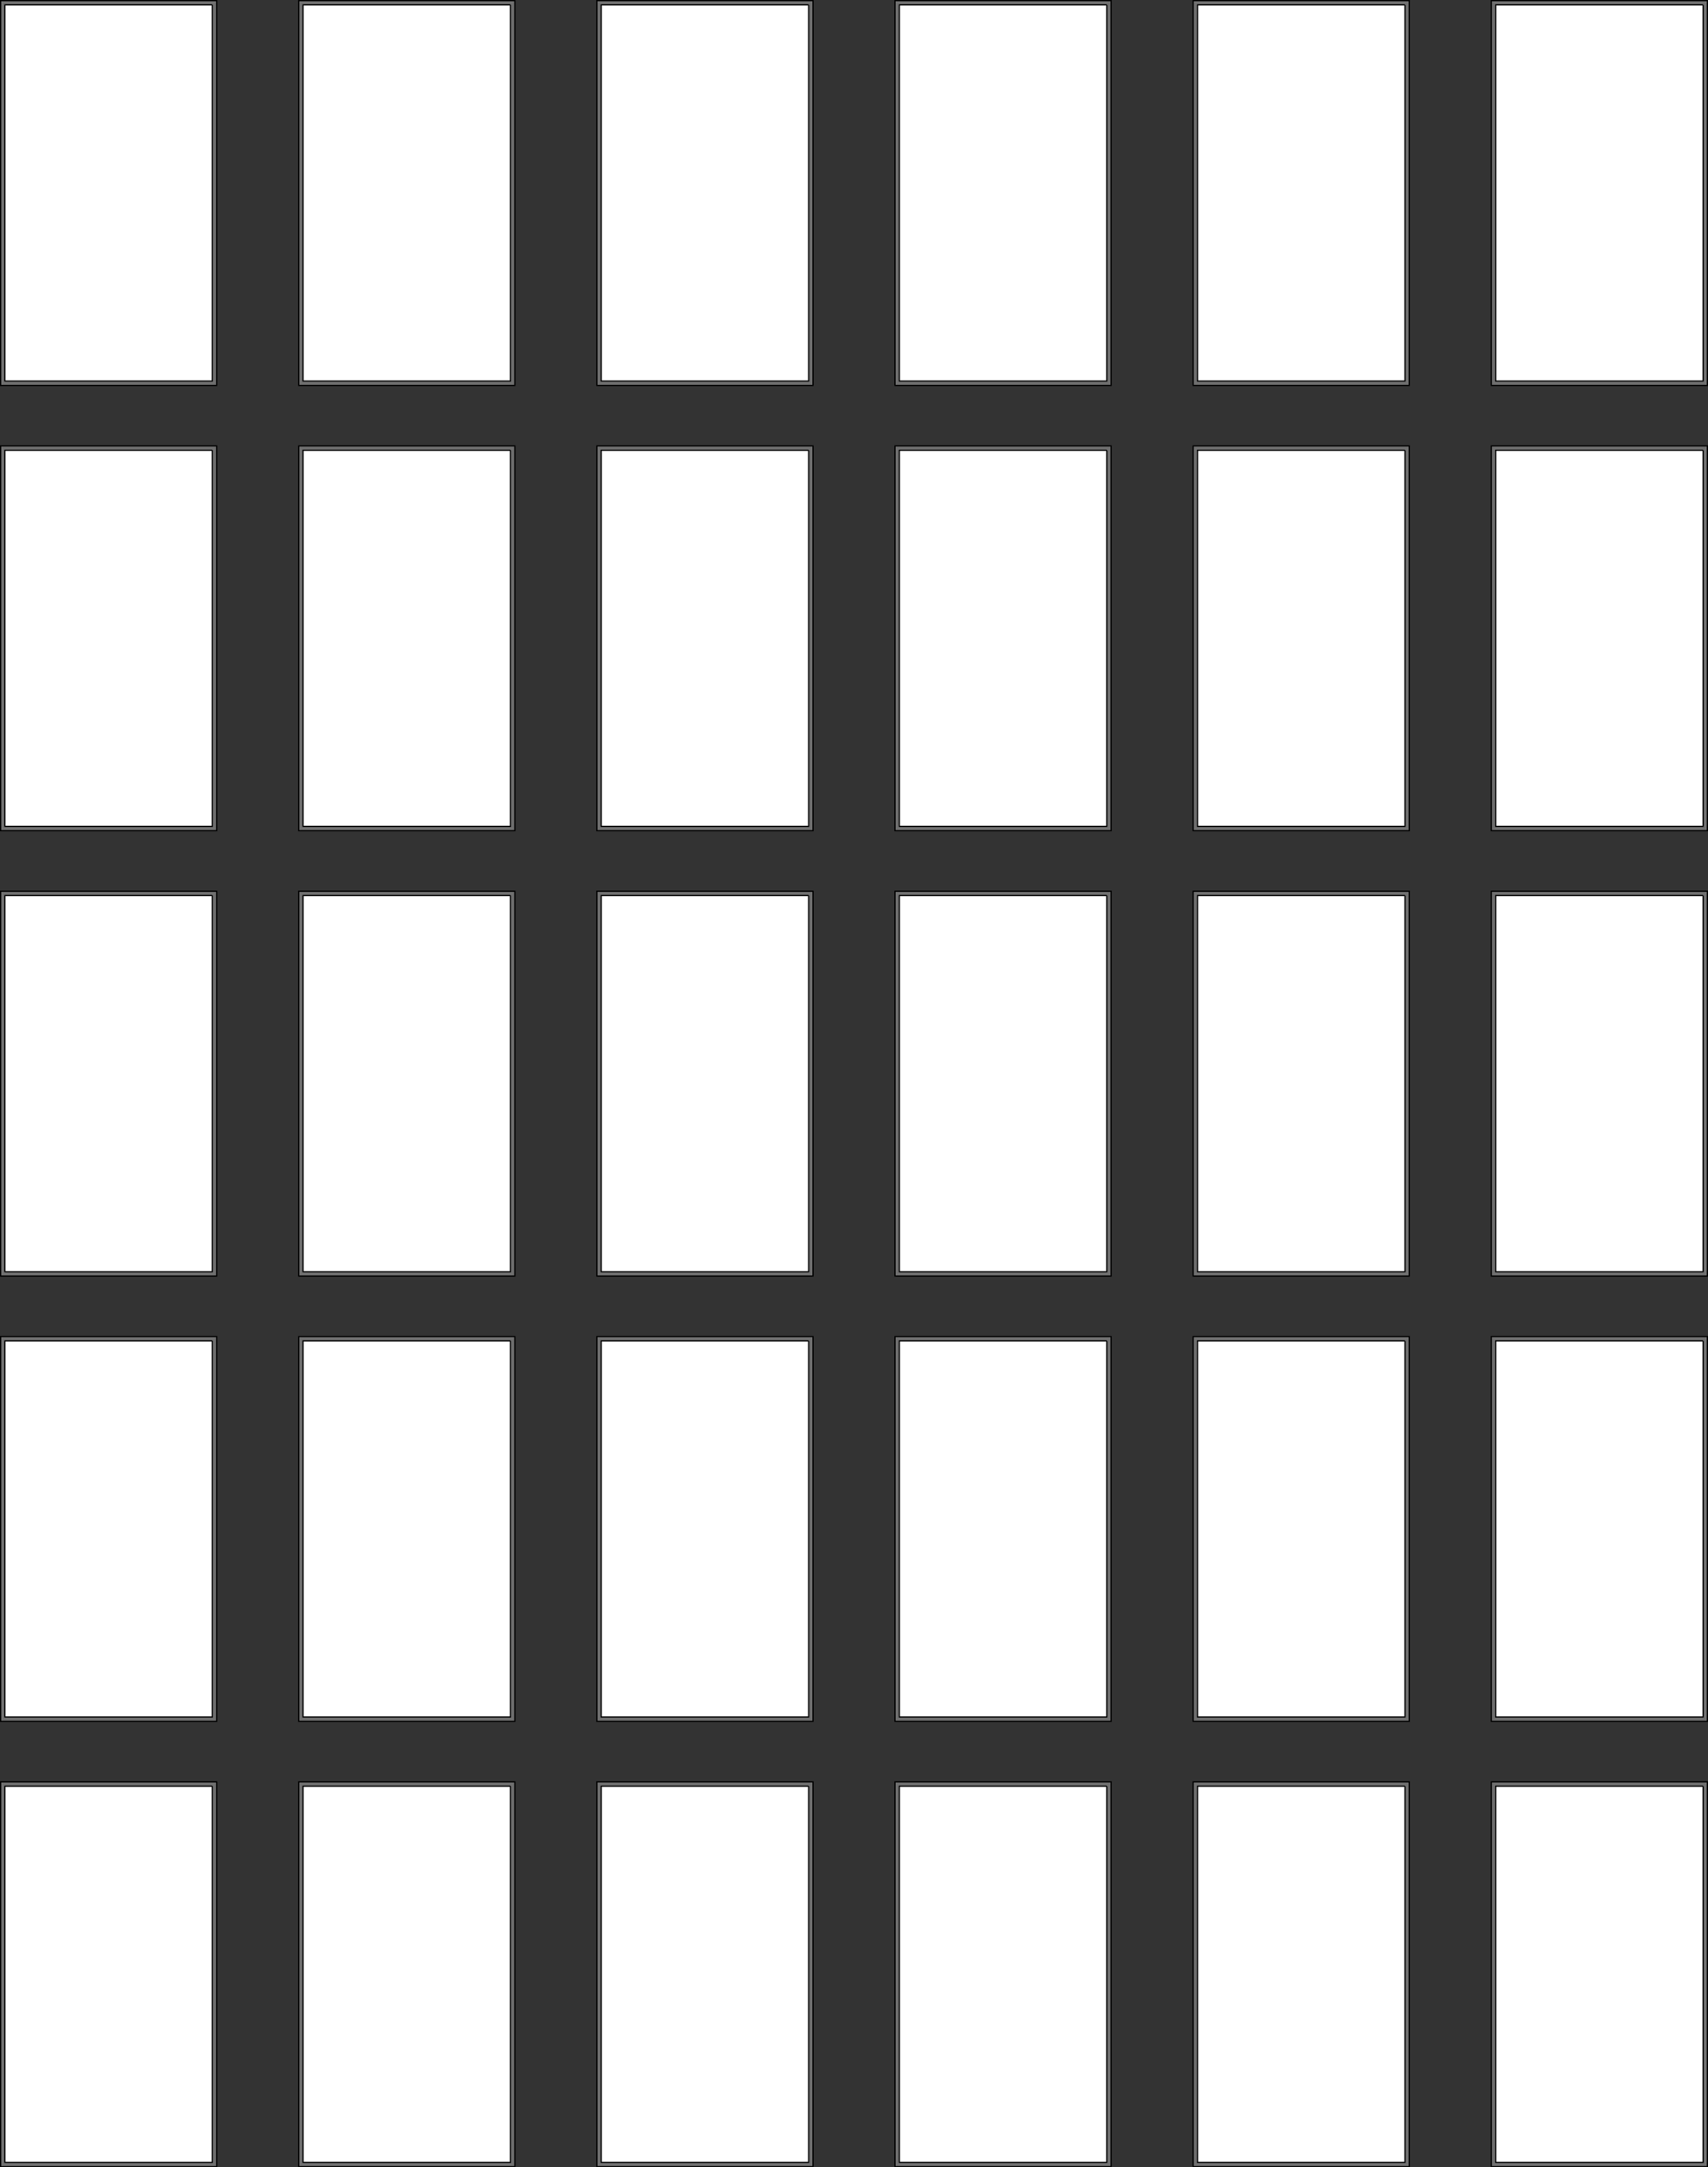 <svg id="be71eca6-c379-4be4-9bfc-a897581486ed" data-name="be6c0dee-472f-4f12-9e0d-8d4ba5b03d86" xmlns="http://www.w3.org/2000/svg" viewBox="0 0 395.28 501.28"><rect x="0" y="0" width="395.28" height="501.28" fill="#333333" stroke="none"/><title>bricks-1-fix</title><rect x="0.64" y="0.64" width="49" height="88" fill="#fff" stroke="#000" stroke-miterlimit="10" stroke-width="0.28"/><path d="M49,1V88H1V1H49m1-1H0V89H50Z" transform="translate(0.14 0.14)" fill="#707070" stroke="#000" stroke-miterlimit="10" stroke-width="0.28"/><rect x="69.64" y="0.64" width="49" height="88" fill="#fff" stroke="#000" stroke-miterlimit="10" stroke-width="0.28"/><path d="M118,1V88H70V1h48m1-1H69V89h50Z" transform="translate(0.14 0.14)" fill="#707070" stroke="#000" stroke-miterlimit="10" stroke-width="0.28"/><rect x="138.64" y="0.64" width="49" height="88" fill="#fff" stroke="#000" stroke-miterlimit="10" stroke-width="0.28"/><path d="M187,1V88H139V1h48m1-1H138V89h50Z" transform="translate(0.14 0.14)" fill="#707070" stroke="#000" stroke-miterlimit="10" stroke-width="0.28"/><rect x="207.64" y="0.64" width="49" height="88" fill="#fff" stroke="#000" stroke-miterlimit="10" stroke-width="0.28"/><path d="M256,1V88H208V1h48m1-1H207V89h50Z" transform="translate(0.14 0.14)" fill="#707070" stroke="#000" stroke-miterlimit="10" stroke-width="0.28"/><rect x="276.64" y="0.64" width="49" height="88" fill="#fff" stroke="#000" stroke-miterlimit="10" stroke-width="0.28"/><path d="M325,1V88H277V1h48m1-1H276V89h50Z" transform="translate(0.14 0.14)" fill="#707070" stroke="#000" stroke-miterlimit="10" stroke-width="0.28"/><rect x="345.64" y="0.64" width="49" height="88" fill="#fff" stroke="#000" stroke-miterlimit="10" stroke-width="0.28"/><path d="M394,1V88H346V1h48m1-1H345V89h50Z" transform="translate(0.14 0.14)" fill="#707070" stroke="#000" stroke-miterlimit="10" stroke-width="0.28"/><rect x="0.64" y="103.64" width="49" height="88" fill="#fff" stroke="#000" stroke-miterlimit="10" stroke-width="0.28"/><path d="M49,104v87H1V104H49m1-1H0v89H50Z" transform="translate(0.14 0.14)" fill="#707070" stroke="#000" stroke-miterlimit="10" stroke-width="0.28"/><rect x="69.64" y="103.64" width="49" height="88" fill="#fff" stroke="#000" stroke-miterlimit="10" stroke-width="0.28"/><path d="M118,104v87H70V104h48m1-1H69v89h50Z" transform="translate(0.14 0.14)" fill="#707070" stroke="#000" stroke-miterlimit="10" stroke-width="0.28"/><rect x="138.64" y="103.64" width="49" height="88" fill="#fff" stroke="#000" stroke-miterlimit="10" stroke-width="0.28"/><path d="M187,104v87H139V104h48m1-1H138v89h50Z" transform="translate(0.14 0.14)" fill="#707070" stroke="#000" stroke-miterlimit="10" stroke-width="0.28"/><rect x="207.64" y="103.64" width="49" height="88" fill="#fff" stroke="#000" stroke-miterlimit="10" stroke-width="0.28"/><path d="M256,104v87H208V104h48m1-1H207v89h50Z" transform="translate(0.14 0.14)" fill="#707070" stroke="#000" stroke-miterlimit="10" stroke-width="0.28"/><rect x="276.64" y="103.64" width="49" height="88" fill="#fff" stroke="#000" stroke-miterlimit="10" stroke-width="0.28"/><path d="M325,104v87H277V104h48m1-1H276v89h50Z" transform="translate(0.14 0.14)" fill="#707070" stroke="#000" stroke-miterlimit="10" stroke-width="0.28"/><rect x="345.64" y="103.64" width="49" height="88" fill="#fff" stroke="#000" stroke-miterlimit="10" stroke-width="0.28"/><path d="M394,104v87H346V104h48m1-1H345v89h50Z" transform="translate(0.14 0.14)" fill="#707070" stroke="#000" stroke-miterlimit="10" stroke-width="0.28"/><rect x="0.64" y="206.64" width="49" height="88" fill="#fff" stroke="#000" stroke-miterlimit="10" stroke-width="0.28"/><path d="M49,207v87H1V207H49m1-1H0v89H50Z" transform="translate(0.14 0.14)" fill="#707070" stroke="#000" stroke-miterlimit="10" stroke-width="0.28"/><rect x="69.64" y="206.64" width="49" height="88" fill="#fff" stroke="#000" stroke-miterlimit="10" stroke-width="0.28"/><path d="M118,207v87H70V207h48m1-1H69v89h50Z" transform="translate(0.14 0.14)" fill="#707070" stroke="#000" stroke-miterlimit="10" stroke-width="0.28"/><rect x="138.64" y="206.64" width="49" height="88" fill="#fff" stroke="#000" stroke-miterlimit="10" stroke-width="0.28"/><path d="M187,207v87H139V207h48m1-1H138v89h50Z" transform="translate(0.14 0.14)" fill="#707070" stroke="#000" stroke-miterlimit="10" stroke-width="0.28"/><rect x="207.64" y="206.64" width="49" height="88" fill="#fff" stroke="#000" stroke-miterlimit="10" stroke-width="0.28"/><path d="M256,207v87H208V207h48m1-1H207v89h50Z" transform="translate(0.14 0.14)" fill="#707070" stroke="#000" stroke-miterlimit="10" stroke-width="0.28"/><rect x="276.64" y="206.64" width="49" height="88" fill="#fff" stroke="#000" stroke-miterlimit="10" stroke-width="0.28"/><path d="M325,207v87H277V207h48m1-1H276v89h50Z" transform="translate(0.14 0.14)" fill="#707070" stroke="#000" stroke-miterlimit="10" stroke-width="0.28"/><rect x="345.64" y="206.64" width="49" height="88" fill="#fff" stroke="#000" stroke-miterlimit="10" stroke-width="0.28"/><path d="M394,207v87H346V207h48m1-1H345v89h50Z" transform="translate(0.14 0.14)" fill="#707070" stroke="#000" stroke-miterlimit="10" stroke-width="0.28"/><rect x="0.64" y="309.64" width="49" height="88" fill="#fff" stroke="#000" stroke-miterlimit="10" stroke-width="0.28"/><path d="M49,310v87H1V310H49m1-1H0v89H50Z" transform="translate(0.14 0.14)" fill="#707070" stroke="#000" stroke-miterlimit="10" stroke-width="0.28"/><rect x="69.64" y="309.64" width="49" height="88" fill="#fff" stroke="#000" stroke-miterlimit="10" stroke-width="0.28"/><path d="M118,310v87H70V310h48m1-1H69v89h50Z" transform="translate(0.14 0.14)" fill="#707070" stroke="#000" stroke-miterlimit="10" stroke-width="0.28"/><rect x="138.64" y="309.64" width="49" height="88" fill="#fff" stroke="#000" stroke-miterlimit="10" stroke-width="0.28"/><path d="M187,310v87H139V310h48m1-1H138v89h50Z" transform="translate(0.14 0.14)" fill="#707070" stroke="#000" stroke-miterlimit="10" stroke-width="0.28"/><rect x="207.64" y="309.64" width="49" height="88" fill="#fff" stroke="#000" stroke-miterlimit="10" stroke-width="0.28"/><path d="M256,310v87H208V310h48m1-1H207v89h50Z" transform="translate(0.14 0.14)" fill="#707070" stroke="#000" stroke-miterlimit="10" stroke-width="0.28"/><rect x="276.64" y="309.64" width="49" height="88" fill="#fff" stroke="#000" stroke-miterlimit="10" stroke-width="0.28"/><path d="M325,310v87H277V310h48m1-1H276v89h50Z" transform="translate(0.14 0.14)" fill="#707070" stroke="#000" stroke-miterlimit="10" stroke-width="0.28"/><rect x="345.64" y="309.64" width="49" height="88" fill="#fff" stroke="#000" stroke-miterlimit="10" stroke-width="0.28"/><path d="M394,310v87H346V310h48m1-1H345v89h50Z" transform="translate(0.14 0.14)" fill="#707070" stroke="#000" stroke-miterlimit="10" stroke-width="0.28"/><rect x="0.64" y="412.64" width="49" height="88" fill="#fff" stroke="#000" stroke-miterlimit="10" stroke-width="0.28"/><path d="M49,413v87H1V413H49m1-1H0v89H50Z" transform="translate(0.14 0.14)" fill="#707070" stroke="#000" stroke-miterlimit="10" stroke-width="0.28"/><rect x="69.64" y="412.64" width="49" height="88" fill="#fff" stroke="#000" stroke-miterlimit="10" stroke-width="0.28"/><path d="M118,413v87H70V413h48m1-1H69v89h50Z" transform="translate(0.14 0.14)" fill="#707070" stroke="#000" stroke-miterlimit="10" stroke-width="0.28"/><rect x="138.64" y="412.64" width="49" height="88" fill="#fff" stroke="#000" stroke-miterlimit="10" stroke-width="0.28"/><path d="M187,413v87H139V413h48m1-1H138v89h50Z" transform="translate(0.14 0.14)" fill="#707070" stroke="#000" stroke-miterlimit="10" stroke-width="0.28"/><rect x="207.64" y="412.64" width="49" height="88" fill="#fff" stroke="#000" stroke-miterlimit="10" stroke-width="0.28"/><path d="M256,413v87H208V413h48m1-1H207v89h50Z" transform="translate(0.14 0.14)" fill="#707070" stroke="#000" stroke-miterlimit="10" stroke-width="0.28"/><rect x="276.64" y="412.64" width="49" height="88" fill="#fff" stroke="#000" stroke-miterlimit="10" stroke-width="0.28"/><path d="M325,413v87H277V413h48m1-1H276v89h50Z" transform="translate(0.14 0.14)" fill="#707070" stroke="#000" stroke-miterlimit="10" stroke-width="0.28"/><rect x="345.64" y="412.64" width="49" height="88" fill="#fff" stroke="#000" stroke-miterlimit="10" stroke-width="0.28"/><path d="M394,413v87H346V413h48m1-1H345v89h50Z" transform="translate(0.14 0.14)" fill="#707070" stroke="#000" stroke-miterlimit="10" stroke-width="0.28"/></svg>